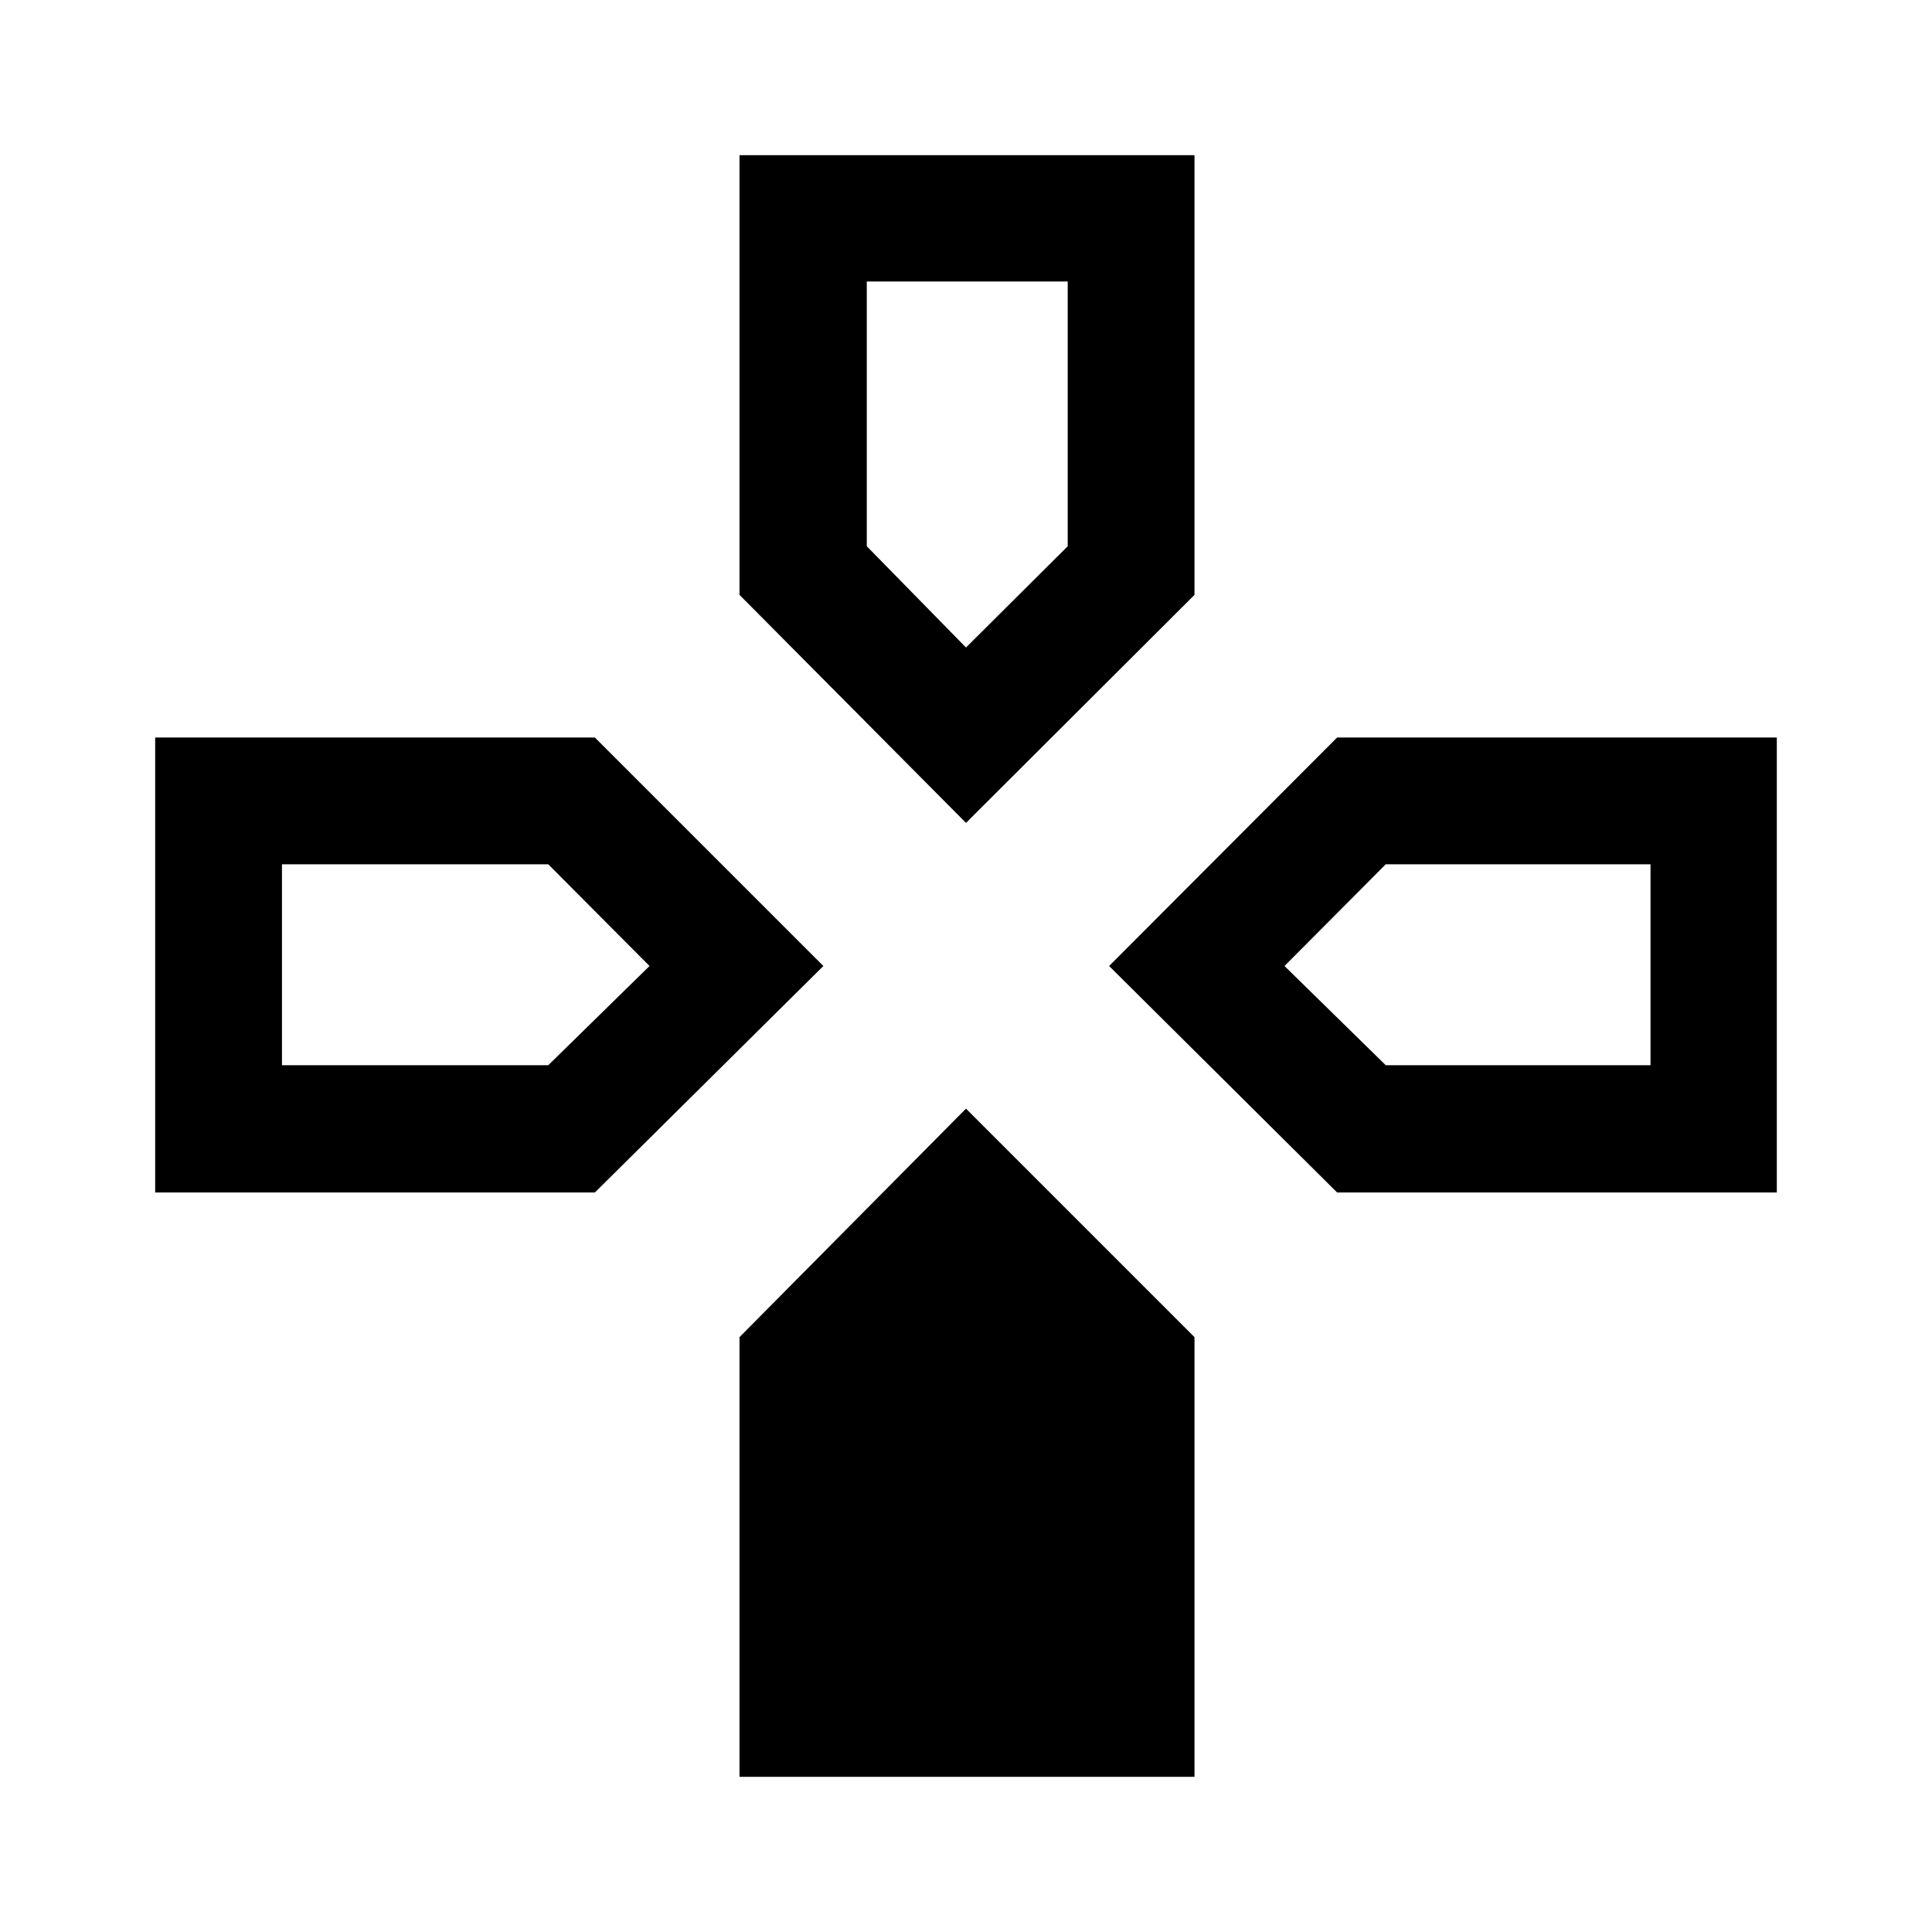 <svg xmlns="http://www.w3.org/2000/svg" height="48" viewBox="0 -960 960 960" width="48"><path d="m480-551.11-112.54-113.3v-218.48h226.08v218.48L480-551.11Zm184.41 183.65L551.11-480l113.3-113.54h218.48v226.08H664.41Zm-587.3 0v-226.08h218.48L409.13-480 295.59-367.46H77.11ZM367.46-77.11v-218.48L480-409.13l113.54 113.54v218.48H367.46ZM480-638.26l50.54-50.31v-131.56H430.7v131.56l49.3 50.31ZM140.11-430.7h132.32l50.31-49.3-50.31-50.54H140.11v99.84Zm548.46 0h131.56v-99.84H688.57L638.26-480l50.31 49.3Z"/></svg>